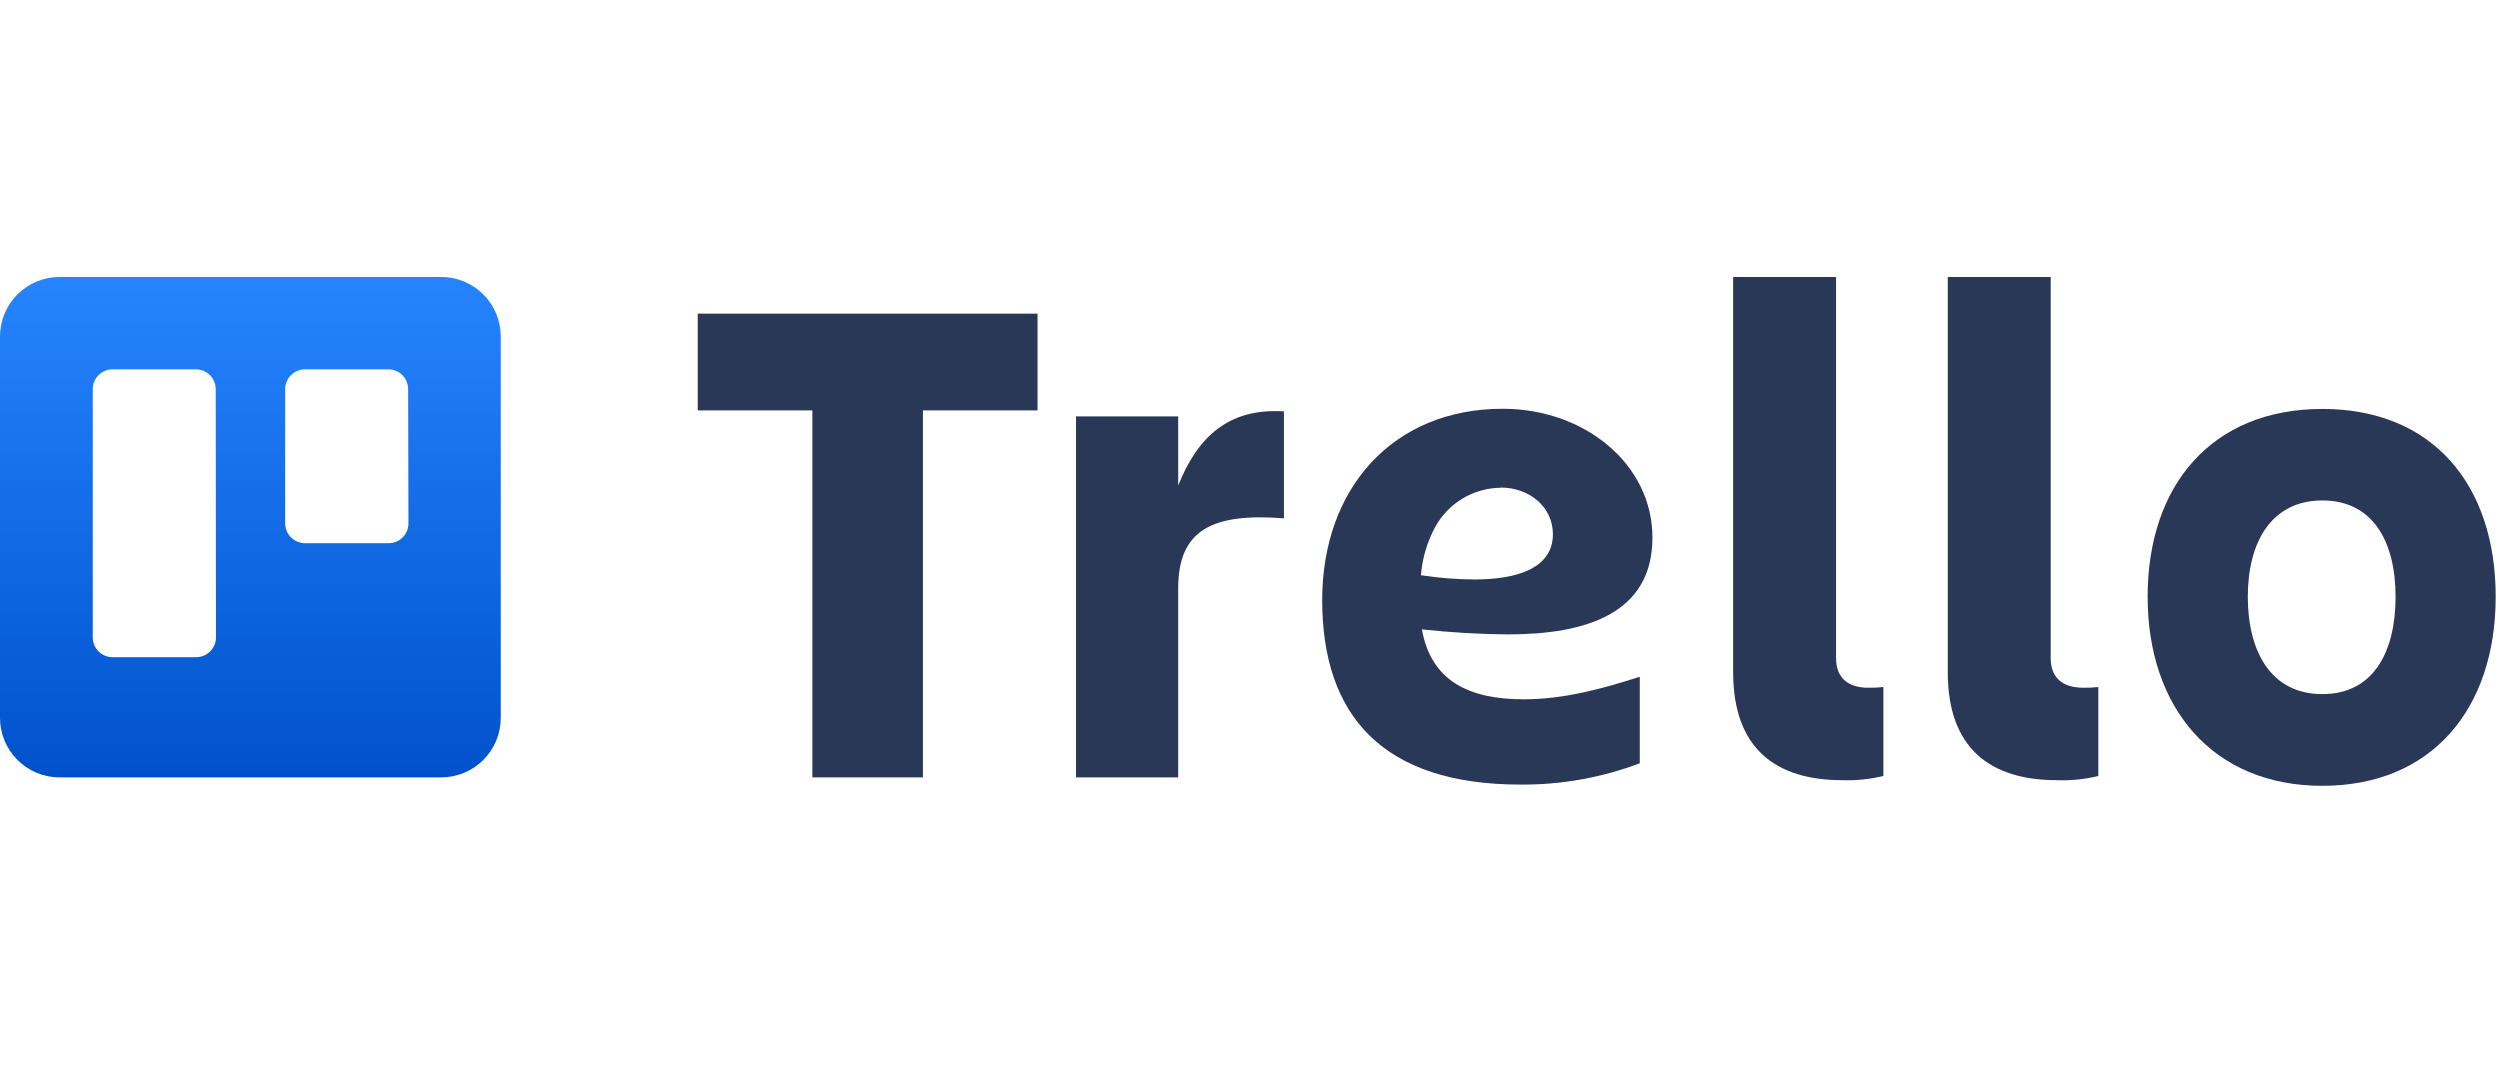 <svg width="113" height="49" viewBox="0 0 113 49" fill="none" xmlns="http://www.w3.org/2000/svg">
<path fill-rule="evenodd" clip-rule="evenodd" d="M19.945 12.519H2.69C1.977 12.519 1.294 12.802 0.789 13.306C0.285 13.81 0.001 14.493 3.15904e-05 15.206V32.434C-0.002 32.787 0.066 33.138 0.2 33.465C0.334 33.792 0.531 34.09 0.78 34.341C1.028 34.592 1.324 34.791 1.65 34.928C1.976 35.065 2.326 35.136 2.68 35.137H19.948C20.301 35.136 20.651 35.066 20.977 34.931C21.303 34.795 21.6 34.597 21.849 34.346C22.099 34.096 22.296 33.8 22.431 33.473C22.566 33.146 22.635 32.796 22.634 32.443V15.206C22.634 14.493 22.35 13.81 21.846 13.306C21.341 12.803 20.658 12.52 19.945 12.519V12.519ZM9.762 28.81C9.761 29.049 9.665 29.277 9.496 29.445C9.327 29.613 9.098 29.707 8.859 29.706H5.085C4.848 29.704 4.621 29.61 4.454 29.442C4.287 29.274 4.193 29.047 4.193 28.81V17.588C4.193 17.351 4.287 17.124 4.454 16.956C4.621 16.788 4.848 16.694 5.085 16.693H8.856C9.093 16.694 9.32 16.788 9.488 16.956C9.656 17.124 9.75 17.351 9.751 17.588L9.762 28.81ZM18.462 23.658C18.462 23.895 18.368 24.123 18.2 24.291C18.032 24.459 17.805 24.553 17.567 24.553H13.785C13.548 24.553 13.321 24.458 13.153 24.29C12.985 24.122 12.891 23.895 12.89 23.658V17.588C12.891 17.351 12.985 17.124 13.153 16.956C13.321 16.788 13.548 16.694 13.785 16.693H17.556C17.793 16.694 18.02 16.788 18.187 16.956C18.354 17.124 18.448 17.351 18.448 17.588L18.462 23.658Z" fill="url(#paint0_linear_1_3680)"/>
<path d="M46.897 14.177V18.55H41.716V35.137H36.719V18.55H31.538V14.177H46.897Z" fill="#293856"/>
<path d="M53.255 35.137H48.636V18.821H53.255V21.945C54.133 19.744 55.536 18.435 58.034 18.595V23.428C54.771 23.174 53.255 23.971 53.255 26.586V35.137Z" fill="#293856"/>
<path d="M83.269 35.264C80.242 35.264 78.338 33.814 78.338 30.383V12.519H82.99V29.744C82.99 30.733 83.641 31.085 84.44 31.085C84.67 31.09 84.901 31.079 85.129 31.052V35.074C84.521 35.222 83.895 35.286 83.269 35.264Z" fill="#293856"/>
<path d="M92.973 35.264C89.946 35.264 88.039 33.813 88.039 30.383V12.519H92.691V29.744C92.691 30.733 93.347 31.085 94.159 31.085C94.388 31.09 94.617 31.079 94.844 31.052V35.074C94.233 35.224 93.603 35.288 92.973 35.264Z" fill="#293856"/>
<path d="M97.073 26.972C97.073 21.932 99.974 18.484 104.969 18.484C109.965 18.484 112.805 21.921 112.805 26.972C112.805 32.023 109.933 35.519 104.97 35.519C100.007 35.519 97.073 31.979 97.073 26.972ZM101.601 26.972C101.601 29.427 102.631 31.374 104.97 31.374C107.309 31.374 108.28 29.427 108.28 26.972C108.28 24.518 107.283 22.621 104.97 22.621C102.658 22.621 101.601 24.514 101.601 26.972Z" fill="#293856"/>
<path d="M64.27 28.447C65.563 28.589 66.863 28.665 68.164 28.675C71.703 28.675 74.69 27.726 74.69 24.299C74.69 20.974 71.62 18.476 67.925 18.476C62.95 18.476 59.763 22.084 59.763 27.124C59.763 32.356 62.511 35.463 68.723 35.463C70.565 35.478 72.394 35.151 74.118 34.499V30.59C72.522 31.101 70.728 31.609 68.886 31.609C66.413 31.609 64.689 30.797 64.27 28.447ZM67.831 22.037C69.139 22.037 70.191 22.925 70.191 24.14C70.191 25.702 68.542 26.192 66.641 26.192C65.833 26.188 65.025 26.124 64.226 26C64.287 25.238 64.505 24.497 64.868 23.824C65.159 23.291 65.587 22.846 66.108 22.533C66.629 22.221 67.223 22.052 67.831 22.046V22.037Z" fill="#293856"/>
<defs>
<linearGradient id="paint0_linear_1_3680" x1="11.316" y1="35.137" x2="11.316" y2="12.519" gradientUnits="userSpaceOnUse">
<stop stop-color="#0052CC"/>
<stop offset="1" stop-color="#2684FF"/>
</linearGradient>
</defs>
</svg>
